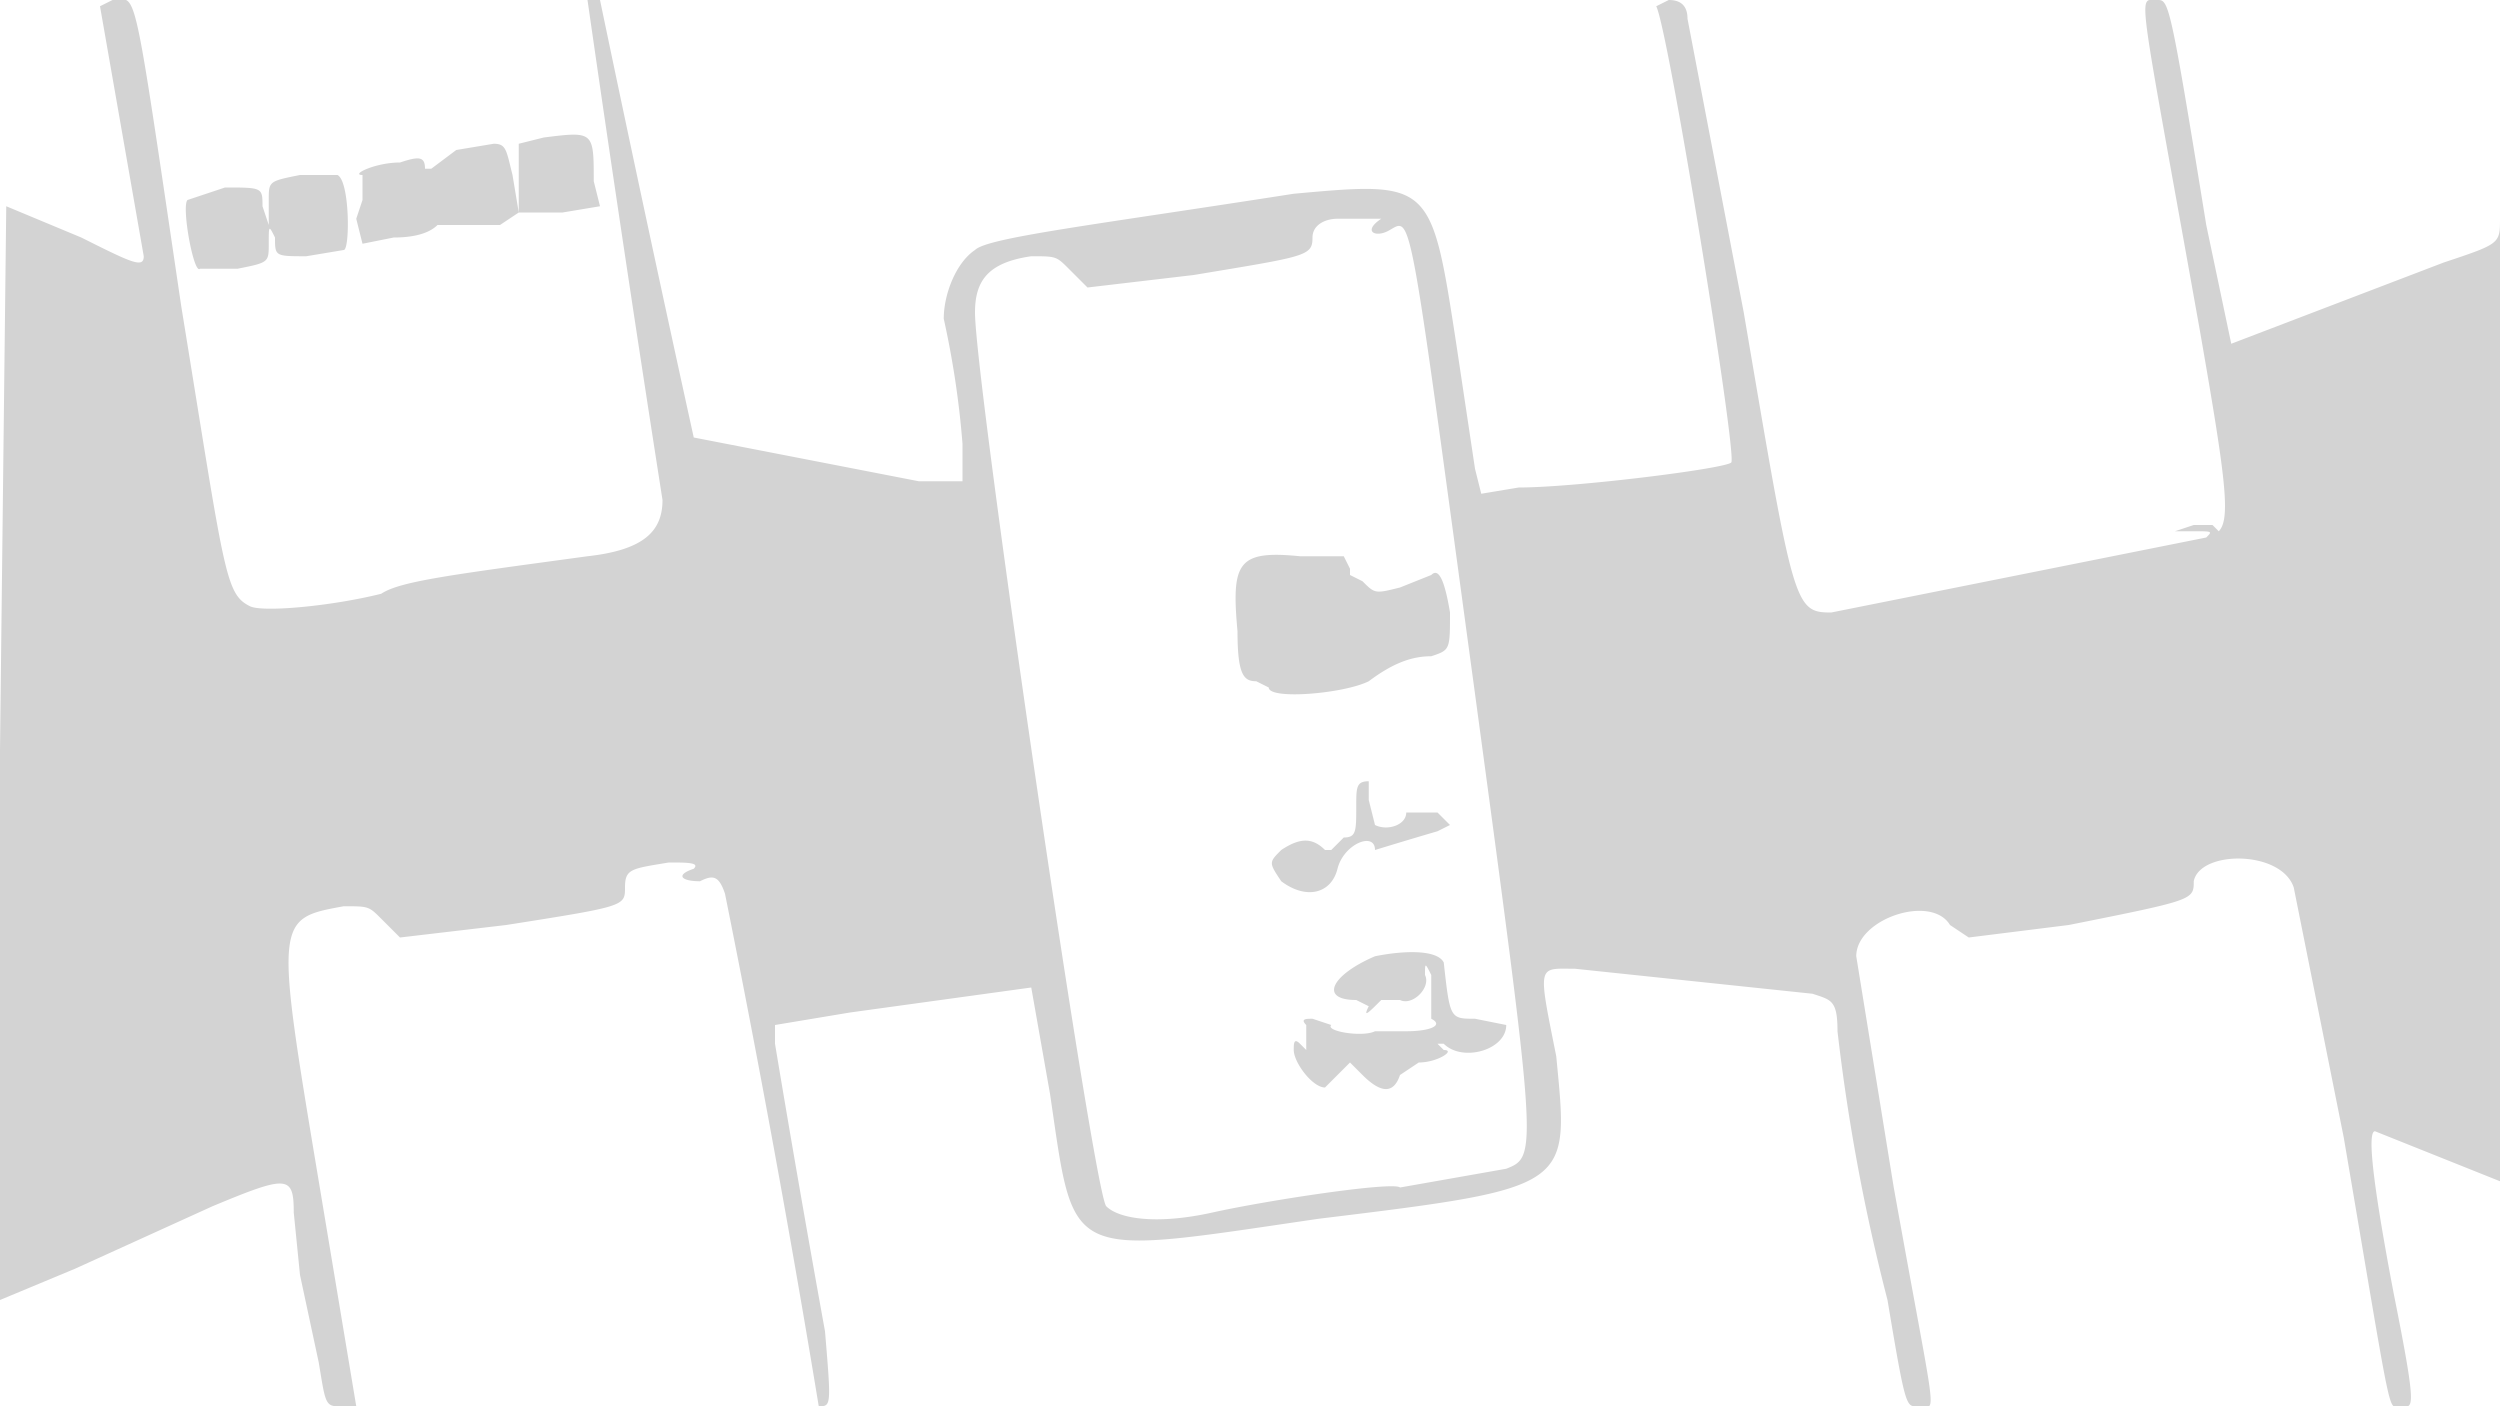 <svg xmlns="http://www.w3.org/2000/svg" width="400" height="225"><path d="M16 1l7 40c0 2-2 1-10-3L1 33l-1 87v88l12-5 22-10c12-5 13-5 13 1l1 10 3 14c1 6 1 7 3 7h3l-6-36c-7-42-7-42 4-44 4 0 4 0 6 2l3 3 17-2c19-3 19-3 19-6s1-3 7-4c3 0 5 0 4 1-3 1-2 2 1 2 2-1 3-1 4 2a2372 2372 0 0115 82c2 0 2 0 1-12a3240 3240 0 01-8-46v-3l12-2 29-4 3 17c4 27 2 26 43 20 41-5 40-5 38-26-3-15-3-14 3-14l38 4c3 1 4 1 4 6a315 315 0 008 43c3 18 3 17 5 17 3 0 3 4-4-35l-6-37c0-6 12-10 15-5l3 2 16-2c20-4 20-4 20-7 1-5 14-5 16 1l8 40c8 47 7 43 9 43s3 2-1-18c-4-21-4-26-3-26l10 4 10 4v9a2193 2193 0 000-163c0 4 0 4-9 7l-34 13-4-19c-6-37-6-36-8-36-3 0-3-3 7 53 4 23 5 30 3 32l-1-1h-3l-3 1h3c3 0 3 0 2 1l-60 12c-6 0-6-1-14-48l-9-47c0-2-1-3-3-3l-2 1c2 4 13 72 12 73s-25 4-34 4l-6 1-1-4-3-20c-4-26-4-26-26-24-32 5-49 7-51 9-3 2-5 7-5 11a145 145 0 013 20v6h-7l-36-7A6694 6694 0 0196 0h-2a6373 6373 0 0012 80c0 5-3 8-12 9-22 3-30 4-33 6-8 2-19 3-21 2-4-2-4-5-11-48C21-5 22 0 18 0l-2 1m71 21l-4 1v11l-1-6c-1-4-1-5-3-5l-6 1-4 3h-1c0-2-1-2-4-1-4 0-8 2-6 2v4l-1 3 1 4 5-1c4 0 6-1 7-2h10l3-2h7l6-1-1-4c0-8 0-8-8-7m-39 6c-5 1-5 1-5 4v4l-1-3c0-3 0-3-6-3l-6 2c-1 1 1 12 2 11h6c5-1 5-1 5-4s0-3 1-1c0 3 0 3 5 3l6-1c1 0 1-11-1-12h-6m166 7c-2 0-4 1-4 3 0 3-1 3-19 6l-17 2-3-3c-2-2-2-2-6-2-7 1-9 4-9 9 0 11 19 141 21 143s8 3 17 1 29-5 30-4l17-3c5-2 5-2-5-76-11-81-10-76-14-74-2 1-4 0-1-2h-7m0 54h-6c-10-1-11 1-10 12 0 7 1 8 3 8l2 1c0 2 12 1 16-1 4-3 7-4 10-4 3-1 3-1 3-7-1-6-2-7-3-6l-5 2c-4 1-4 1-6-1l-2-1v-1l-1-2h-1m3 40c0 4 0 5-2 5l-2 2h-1c-2-2-4-2-7 0-2 2-2 2 0 5 4 3 8 2 9-2s6-6 6-3a794 794 0 0110-3l2-1-2-2h-5c0 2-3 3-5 2l-1-4v-3c-2 0-2 1-2 4m3 24c-7 3-9 7-3 7l2 1c-1 2 0 1 2-1h3c2 1 5-2 4-4 0-2 0-2 1 0v7c2 1 0 2-4 2h-5c-2 1-8 0-7-1l-3-1c-1 0-2 0-1 1v4l-1-1c-1-1-1 0-1 1 0 2 3 6 5 6l2-2 2-2 2 2c3 3 5 3 6 0l3-2c3 0 6-2 4-2l-1-1h1c3 3 10 1 10-3l-5-1c-4 0-4 0-5-9-1-2-6-2-11-1" fill="#d3d3d3" fill-rule="evenodd"/></svg>